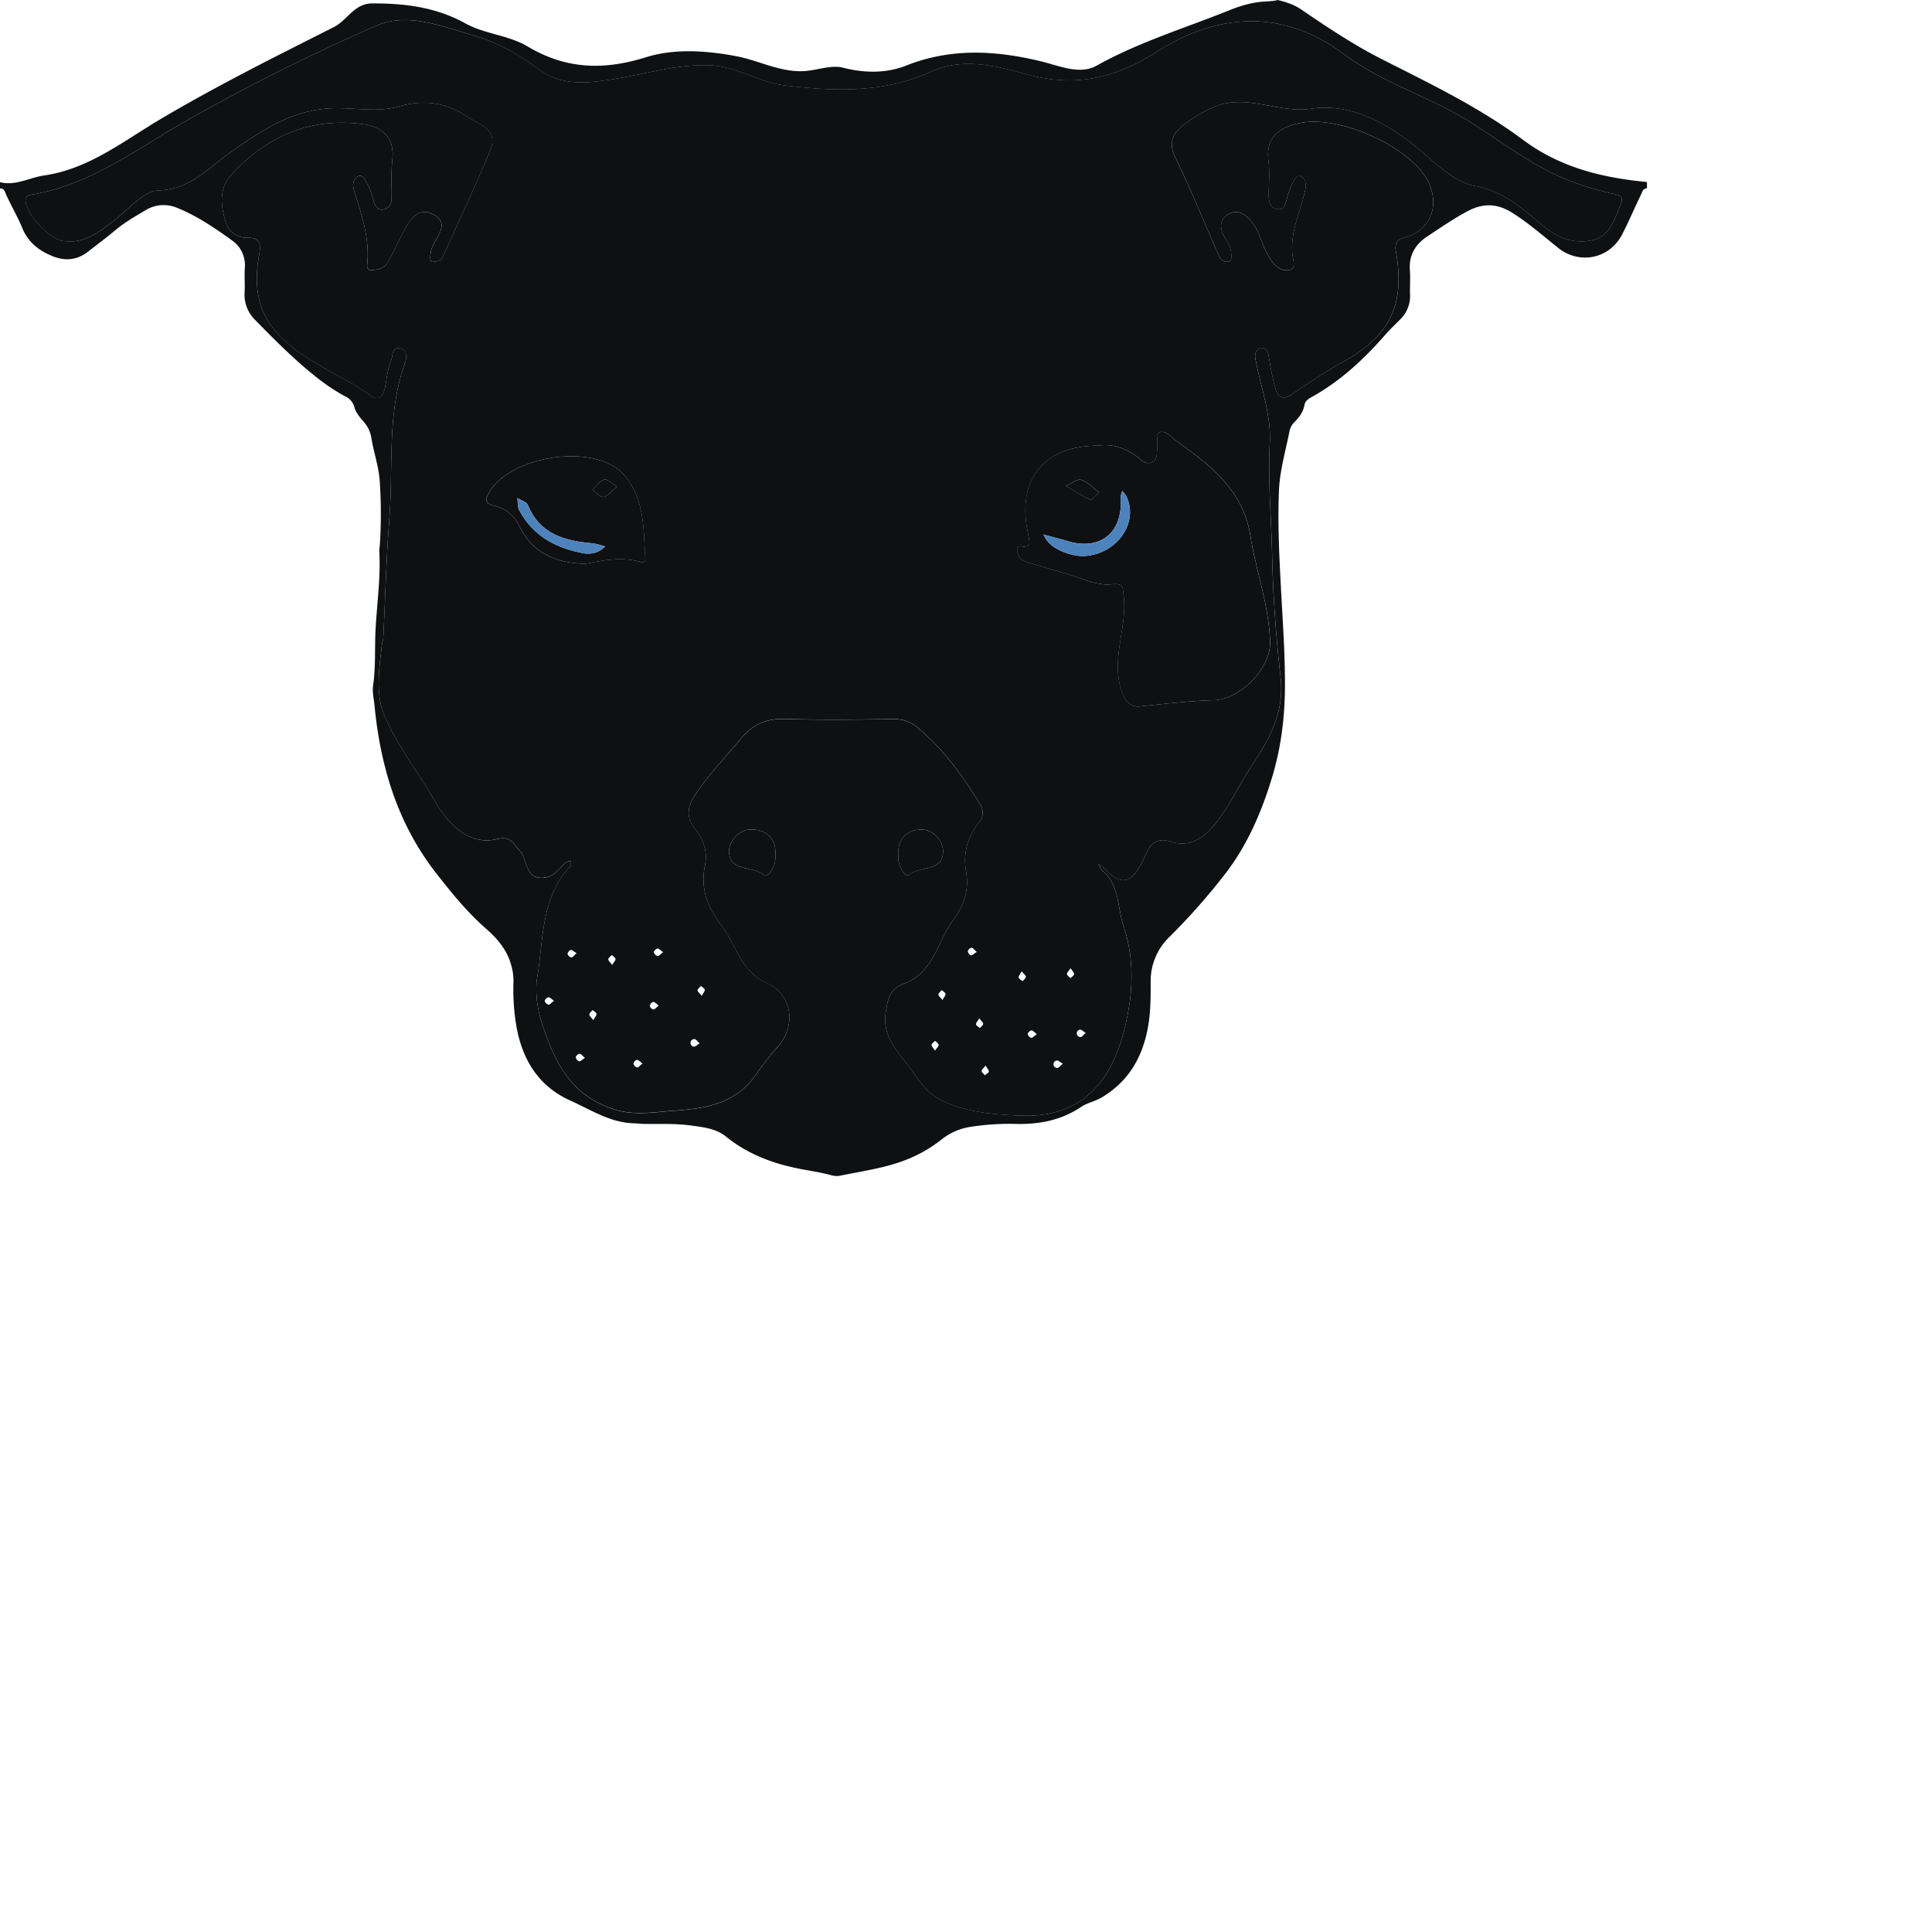 <svg xmlns="http://www.w3.org/2000/svg" width="1200px" height="1200px" viewBox="0 0 1200 1200">
<style>
.cls-1 {
fill: #0E1011;
}
.cls-2 {
fill: #0E1011;
}
.cls-3 {
fill: transparent;
}
.cls-4 {
fill: #4D83BD;
}
</style>
  <g id="zelda">
    <g id="face">
      <path id="outline" class="cls-1" d="M946.18,87c-27.67-20.62-58.73-35.43-89.38-51C840,27.34,823.9,16.61,808.05,5.79c-4.37-3-9.29-4.53-14.45-5.79h0c-2.87.81-5.73.75-8.59,1h-.07c-7.23.45-14.59,2.63-21.28,5.33C736,17.48,707.42,26.11,681.09,40.8c-10.52,5.88-23.28,0-34.7-2.77-28.12-6.74-55.68-8.32-83.48,2.67-12.32,4.88-25.78,4.8-39.33,1.34-6.61-1.69-14.35,1-21.57,1.89-16,1.94-30-6.31-45-9.09-18.48-3.41-38-4.83-55.84.74-26.07,8.12-49.57,7.56-73.56-6.78-11.56-6.91-26.66-7.69-38.52-14.25C270.65,4.36,251.43,2.07,231.19,2.12c-11.15,0-15.37,10.42-23.83,14.7q-15.27,7.71-30.55,15.45l-.24.13c-.67.36-1.34.7-2,1l-.31.15c-25.3,12.91-50.43,26.13-74.83,40.6C76.2,87.94,55,105,27.33,109c-9.09,1.31-17.57,6.6-27.33,4.16v3.92c2.52-.19,3,1.85,3.64,3.39,3.14,7.16,7.22,13.86,10.18,21.12,3.62,8.87,10.4,14.23,19.09,17.63,8,3.11,15.19,2.24,21.91-3,5.62-4.4,11.36-8.65,16.83-13.25,5.74-4.82,12.23-8.52,18.64-12.32a21.46,21.46,0,0,1,20-1.44c12.24,5,23.12,12.37,33.76,20.07a18.71,18.71,0,0,1,8,17.37c-.33,4.88.19,9.81-.12,14.68A22.11,22.11,0,0,0,158.74,199c9.22,9.38,18.42,18.76,28.35,27.42,8.6,7.5,17.43,14.54,27.53,19.88a10.19,10.19,0,0,1,5.47,6.52c1,3.75,3.6,6.53,6,9.37a19.87,19.87,0,0,1,4.61,10c1.46,9,4.59,17.67,5.18,26.87a299.33,299.33,0,0,1,0,40.07,24.29,24.29,0,0,0-.3,2.92c.93,16.19-1.37,32.24-2.28,48.34-.66,11.71.15,23.49-1.54,35.16-.62,4.26.46,8.46.86,12.66,3.69,38.24,14.54,73.88,38.51,104.43,9.41,12,19,23.89,30.56,34,6.93,6.07,13.12,13.07,15.72,22.49a34.77,34.77,0,0,1,1.52,10.6,136.81,136.81,0,0,0,1.16,23.43c3,22.55,12.82,40.86,34.24,50.46,12.57,5.64,24.46,13.56,38.94,14.07,2.73.09,5.47.42,8.22.43,9.37.05,18.75-.32,28.08,1,7.53,1.08,15.08,1.77,21.4,6.88,14,11.3,30.3,17.16,47.74,20.36,5.88,1.08,11.79,2,17.59,3.59a11.59,11.59,0,0,0,5.29.34c15.18-3.13,30.67-5.08,45-11.51a83.52,83.52,0,0,0,18.26-11.06,38,38,0,0,1,18-7.82,156.43,156.43,0,0,1,29-1.79c14.22.25,27.61-2.49,39.67-10.58,3.89-2.6,8.61-3.41,12.73-5.86,16.67-9.93,25.35-24.83,28.77-43.66,1.69-9.26,1.7-18.49,1.67-27.78a38,38,0,0,1,11.49-28.1,402.35,402.35,0,0,0,35.13-39.78c13.65-17.85,22.32-38.16,28.79-59.49,5.68-18.68,8-37.91,8-57.42.06-19.73-1.38-39.39-2.42-59.08-1.08-20.47-2.17-41.06-1.3-61.6.53-12.58,4.15-24.73,6.56-37a10.65,10.65,0,0,1,3-5.53,29.29,29.29,0,0,0,3.58-4.2c0-.06.07-.11.1-.16a5.14,5.14,0,0,1,.32-.49.6.6,0,0,1,.09-.15,16.17,16.17,0,0,0,2.21-5.75c.43-2.44,2.45-3.77,4.47-4.88,17.84-9.85,32.46-23.55,45.81-38.79,2.89-3.3,6.1-6.3,9.18-9.43a20.07,20.07,0,0,0,6.1-15.41c-.17-5.06.29-10.14-.1-15.17-.71-9.4,3.56-16.2,10.87-21,8.25-5.43,16.39-11.06,25.14-15.71,9.44-5,18.2-4.78,27.45,1,10.23,6.43,19.24,14.35,28.59,21.84,13.17,10.54,31.83,7,39.75-8.25,4.19-8.08,7.73-16.52,11.71-24.71.8-1.62,1.1-3.91,3.75-4v-3.92C995.32,110.43,969.23,104.13,946.18,87ZM1006.64,127c-3.48,8.54-6.74,18.87-15.47,21.57-10.78,3.34-21.39.66-31.56-7.41-13-10.3-24.23-22.21-43.4-25.66-15.16-2.72-28.15-18.25-41.88-28.4-18-13.28-37.62-22.79-60.17-19.56-20.58,3-40.64-10-60.92-.74a87.16,87.16,0,0,0-16.42,9.47c-6.78,5.17-12,10.69-7,21.08,9.76,20.17,18.24,41,27.25,61.5,1.41,3.22,4.57,4.76,7,3.16,1.25-.85.83-5.39,0-7.9-1.1-3.44-3.65-6.39-4.88-9.81-1.46-4.1-.87-8.2,3.09-10.84,4.37-2.9,8.58-2.05,12.4,1.29,7.81,6.83,8.65,17.55,14.1,25.79,3.29,5,7.41,8.24,12.56,7,3.78-1,1.73-6.28,1.41-9.39-1.46-14.13,4.9-26.59,7.86-39.75.86-3.8.48-7.64-2.47-8.88s-4.52,2.85-5.77,5.29a42.39,42.39,0,0,0-3.06,8.59c-.91,3.36-1.86,7.16-6,6.55-4.44-.65-5.29-4.71-5.3-8.71,0-7,.78-14.13-.12-21-2-15.34,6.95-21.25,19.4-23.8,25.1-5.12,68.86,14.92,79.6,36,8,15.74,1.07,31.48-15.45,35.38-4,.94-5.16,4.17-4.48,8,6,33.5-3.3,52.53-32.86,69-10.91,6.09-21.38,13.05-31.73,20.09-5.58,3.79-8.63,1.81-10.16-3.57a158.25,158.25,0,0,1-4-19.22c-.51-3.23-1.46-6.36-4.8-6-3.13.37-4.28,3.46-3.63,6.87,3.28,17.27,9.83,34.74,8.92,51.81-1.25,23.51.95,46.7,1.44,70,.53,25.42,2.48,50.88,5.28,76.16,2.33,21.16-6.63,37.68-17.54,54-8.19,12.26-14.13,25.86-23.59,37.42-7.27,8.88-16.17,13.87-26.53,10.47-13.3-4.36-15.17,6.84-18.54,13.08-6.86,12.66-12.65,14.38-23,3.75a32.89,32.89,0,0,0-4.09-3.08c.85,1.41,1.41,3.2,2.61,4.19,10.82,8.93,9.18,22.76,13.11,34.32,5.61,16.5,6.06,34.3,3.31,50.9-6,36.22-22,68.36-66.36,66.91-17.2-.56-34.79-2-50.5-9.69-6.43-3.17-12-9.62-16.08-15.84-7.84-12-20.85-21.39-18-39,1.33-8.31,2.43-14.31,11.47-17.54,14.21-5.08,19.09-18.79,25.25-31.09a86.72,86.72,0,0,1,6.44-10.14c6-8.68,8.52-18,6.64-28.65-2-11.46,1.24-21.74,8.51-30.81A9,9,0,0,0,609,500c-10.8-17.83-23-34.69-39.06-48a22,22,0,0,0-14.31-5.31c-22.6.26-45.22.59-67.8-.09-11.88-.36-20.37,3.3-28.1,12.73-9.55,11.65-20.16,22.27-28.43,35.16-5,7.72-4.54,14.2.25,20.18,5.62,7,8.05,14.59,6.32,22.9-3,14.44,1.74,26.15,10.2,37.24,9.26,12.15,12.19,28.92,28.45,36,15.77,6.86,18.22,26.84,6.27,39.76-5.29,5.72-9.8,12.2-14.44,18.5-12.42,16.84-30.82,19.51-49.46,20.83-12.75.91-25.09,3.37-38.48-1.13-20.89-7-31.76-21.74-39.35-40.74-5.06-12.65-9.22-25.47-7.59-39.67,4.3-24.16,2-50.39,20.87-70.4.57-.62.21-2.14.29-3.23-1.09.34-2.44.38-3.21,1.08-4,3.59-6.87,8.46-12.9,9.31-12.58,1.79-10.59-11-15.61-16.54-4.38-4.85-5.58-9.47-14.37-7.33C293.31,524.9,280,515,269.49,496.61c-10.11-17.68-23.13-34-30.89-52.62-5.56-13.32-3-29.44-1.29-44.35.12-1.1.69-2.16.75-3.26,1.24-24.9,1.88-49.85,3.8-74.7,2.46-32-1.59-64.66,9.56-95.8,1.31-3.66,1.84-8.92-3.2-9.64-4.85-.69-4.11,4.71-5.41,8-2.07,5.34-2.64,10.77-3.61,16.27-.72,4.06-3.19,9.35-9.13,5.1-18.68-13.37-41.13-20.79-57.33-38.14C159.24,193.05,157.69,176.14,161,158c1.14-6.27.6-10.5-7-10.27-6.45.18-11.7-3.77-13.39-8.7-3.41-9.91-4.93-21.48,2.56-29.83,22-24.52,49.62-36.57,82.63-32,11.09,1.52,19.51,7.94,17.92,21.93-.92,8-.33,16.28-.48,24.43-.07,3.84-2.62,6.5-5.82,6.69-2.82.16-4.68-2.62-5.5-5.83a43,43,0,0,0-4.07-10.75c-1.08-1.91-2.62-5.6-5.5-4.14-2.69,1.36-3.6,4.93-2.64,8.09C224.39,133,230,148.31,228,165c-.11.89.95,2.76,1.48,2.76,4.45,0,9-.57,11.46-4.83,3.57-6.29,6.43-13,9.87-19.35,3.92-7.22,8.76-15.26,18.2-10.46,10.52,5.35,2.59,13.21-.12,19.46a17.17,17.17,0,0,0-1.49,9.24c0,.31,2,.57,3,.55,3.84-.06,4.82-3.1,6.1-6,9.38-21,19.3-41.87,28.07-63.17,5.33-13-7.41-16-14.33-20.7-12.91-8.79-26.64-11-42.85-6.29-12.26,3.57-26.31.8-39.57,1-25.32.39-45.06,13.54-64.91,27.61-13.51,9.58-24.72,22.81-44.45,23.46-9.25.3-18.34,11.56-27.15,18.32-9.58,7.34-18.56,15-32.08,13.08-8.61-1.2-24.13-17.48-23.31-26.31A3.24,3.24,0,0,1,18,121.18c37.4-5.68,66.56-28.5,98.33-46.54A1279.21,1279.21,0,0,1,233.65,16c19.41-8.53,40.48.21,60.29,6,14.63,4.26,27.85,11.47,39.92,20.58,14.93,11.27,31,9.16,47.76,6.49,19.62-3.14,38.79-9.21,59.07-8.51,16.52.58,30.52,10.47,46,12.41,30.94,3.86,62,5.1,91.93-8.54,19-8.64,39.08-3.79,58.13,1.53,29.47,8.22,54.45,3.62,81.3-13.54C755.31,8.6,795.83,4.59,834.84,33.7c24.61,18.36,54.85,26.87,80.53,43.45,20.6,13.31,40.12,28.39,63.53,36.61a193.73,193.73,0,0,0,23.62,6.71C1006.89,121.4,1008.42,122.64,1006.64,127ZM573.92,515.36c6.34.59,13,7.92,11.68,15.57-1.82,10.47-14.4,6.9-21,12.52-2.18,1.87-7.26-5.79-6.65-11.74C557.19,520.25,564.46,514.47,573.92,515.36Zm-99.51,28.09c-6.71-5.71-19.47-1.89-21.41-12.57-1.4-7.78,5.85-15,11.82-15.58,9.41-.85,17.77,4.25,16.79,16.25C482.18,538,477,545.63,474.41,543.45Z" />
      <path id="fill" class="cls-2" d="M1002.52,120.47a193.73,193.73,0,0,1-23.62-6.71c-23.41-8.22-42.93-23.3-63.53-36.61-25.68-16.58-55.92-25.09-80.53-43.45-39-29.11-79.53-25.1-116.75-1.33-26.85,17.16-51.83,21.76-81.3,13.54-19-5.32-39.17-10.17-58.13-1.53-29.95,13.64-61,12.4-91.93,8.54-15.52-1.94-29.52-11.83-46-12.41-20.28-.7-39.45,5.37-59.07,8.51-16.78,2.67-32.83,4.78-47.76-6.49C321.79,33.42,308.57,26.21,293.94,22c-19.81-5.76-40.88-14.5-60.29-6A1279.21,1279.21,0,0,0,116.34,74.64C84.57,92.68,55.41,115.5,18,121.18a3.24,3.24,0,0,0-2.12,2.21c-.82,8.83,14.7,25.11,23.31,26.31,13.52,1.89,22.5-5.74,32.08-13.08,8.81-6.76,17.9-18,27.15-18.32,19.73-.65,30.94-13.88,44.45-23.46,19.85-14.07,39.59-27.22,64.91-27.61,13.26-.2,27.31,2.57,39.57-1,16.21-4.72,29.94-2.5,42.85,6.29,6.92,4.72,19.66,7.75,14.33,20.7-8.77,21.3-18.69,42.12-28.07,63.17-1.28,2.87-2.26,5.91-6.1,6-1.05,0-3-.24-3-.55a17.17,17.17,0,0,1,1.49-9.24c2.71-6.25,10.64-14.11.12-19.46-9.44-4.8-14.28,3.24-18.2,10.46-3.44,6.37-6.3,13.06-9.87,19.35-2.42,4.26-7,4.87-11.46,4.83-.53,0-1.59-1.87-1.48-2.76,2.07-16.68-3.57-32-8.26-47.42-1-3.16,0-6.73,2.64-8.09,2.88-1.46,4.42,2.23,5.5,4.14a43,43,0,0,1,4.07,10.75c.82,3.21,2.68,6,5.5,5.83,3.2-.19,5.75-2.85,5.82-6.69.15-8.15-.44-16.38.48-24.43,1.59-14-6.83-20.41-17.92-21.93-33-4.55-60.65,7.5-82.63,32-7.49,8.35-6,19.92-2.56,29.83,1.69,4.93,6.94,8.88,13.39,8.7,7.6-.23,8.14,4,7,10.27-3.3,18.17-1.75,35.08,11.75,49.55,16.2,17.35,38.65,24.77,57.33,38.14,5.94,4.25,8.41-1,9.13-5.1,1-5.5,1.54-10.93,3.61-16.27,1.3-3.34.56-8.74,5.41-8,5,.72,4.51,6,3.2,9.64-11.15,31.14-7.1,63.81-9.56,95.8-1.92,24.85-2.56,49.8-3.8,74.7-.06,1.1-.63,2.16-.75,3.26-1.67,14.91-4.27,31,1.29,44.35,7.76,18.61,20.78,34.94,30.89,52.62C280,515,293.31,524.9,308.54,521.18c8.79-2.14,10,2.48,14.37,7.33,5,5.54,3,18.33,15.61,16.54,6-.85,8.94-5.72,12.9-9.31.77-.7,2.12-.74,3.21-1.08-.08,1.09.28,2.61-.29,3.23-18.86,20-16.57,46.24-20.87,70.4-1.63,14.2,2.53,27,7.59,39.67,7.59,19,18.46,33.72,39.35,40.74,13.39,4.5,25.73,2,38.48,1.13,18.64-1.32,37-4,49.46-20.83,4.64-6.3,9.15-12.78,14.44-18.5,11.95-12.92,9.5-32.9-6.27-39.76-16.26-7.09-19.19-23.86-28.45-36-8.46-11.09-13.21-22.8-10.2-37.24,1.73-8.31-.7-15.88-6.32-22.9-4.79-6-5.21-12.46-.25-20.18,8.27-12.89,18.88-23.51,28.43-35.16,7.73-9.43,16.22-13.09,28.1-12.73,22.58.68,45.2.35,67.8.09a22,22,0,0,1,14.31,5.31c16.11,13.35,28.26,30.21,39.06,48a9,9,0,0,1-.48,10.2C601.25,519.23,598,529.51,600,541c1.88,10.68-.65,20-6.64,28.65a86.72,86.72,0,0,0-6.44,10.14c-6.16,12.3-11,26-25.25,31.09-9,3.23-10.14,9.23-11.47,17.54-2.82,17.64,10.19,27.07,18,39,4.07,6.22,9.65,12.67,16.08,15.84,15.71,7.74,33.3,9.13,50.5,9.69,44.34,1.45,60.36-30.69,66.36-66.91,2.75-16.6,2.3-34.4-3.31-50.9-3.93-11.56-2.29-25.39-13.11-34.32-1.2-1-1.76-2.78-2.61-4.19a32.89,32.89,0,0,1,4.09,3.08c10.33,10.63,16.12,8.91,23-3.75,3.37-6.24,5.24-17.44,18.54-13.08,10.36,3.4,19.26-1.59,26.53-10.47,9.46-11.56,15.4-25.16,23.59-37.42,10.91-16.33,19.87-32.85,17.54-54-2.8-25.28-4.75-50.74-5.28-76.16-.49-23.29-2.69-46.48-1.44-70,.91-17.07-5.64-34.54-8.92-51.81-.65-3.41.5-6.5,3.63-6.87,3.34-.4,4.29,2.73,4.8,6a158.25,158.25,0,0,0,4,19.22c1.53,5.38,4.58,7.36,10.16,3.57,10.35-7,20.82-14,31.73-20.09,29.56-16.5,38.82-35.53,32.86-69-.68-3.83.51-7.06,4.48-8,16.52-3.9,23.47-19.64,15.45-35.38-10.74-21.09-54.5-41.13-79.6-36-12.45,2.55-21.41,8.46-19.4,23.8.9,6.9.11,14,.12,21,0,4,.86,8.06,5.3,8.71,4.16.61,5.11-3.19,6-6.55a42.39,42.39,0,0,1,3.06-8.59c1.25-2.44,3-6.47,5.77-5.29s3.33,5.08,2.47,8.88c-3,13.16-9.32,25.62-7.86,39.75.32,3.11,2.37,8.43-1.41,9.39-5.15,1.29-9.27-2-12.56-7-5.45-8.24-6.29-19-14.1-25.79-3.82-3.34-8-4.19-12.4-1.29-4,2.64-4.55,6.74-3.09,10.84,1.23,3.42,3.78,6.37,4.88,9.81.79,2.51,1.21,7.05,0,7.9-2.39,1.6-5.55.06-7-3.16-9-20.53-17.49-41.33-27.25-61.5-5-10.39.23-15.91,7-21.08a87.16,87.16,0,0,1,16.42-9.47c20.28-9.3,40.34,3.69,60.92.74,22.55-3.23,42.2,6.28,60.17,19.56,13.73,10.15,26.72,25.68,41.88,28.4,19.17,3.45,30.43,15.36,43.4,25.66,10.17,8.07,20.78,10.75,31.56,7.41,8.73-2.7,12-13,15.47-21.57C1008.42,122.64,1006.89,121.4,1002.52,120.47ZM340.66,624a3.3,3.3,0,0,1-2.31-2.27c-.06-.76,1.31-2.16,2.2-2.3s1.83,1,3.53,2.13C342.44,622.85,341.47,624.13,340.66,624Zm11.85-31.46a3.23,3.23,0,0,1,2-2.5c.81-.17,1.9,1,3.64,2-1.56,1.33-2.44,2.65-3.29,2.63A3.18,3.18,0,0,1,352.51,592.58Zm7.22,66.64a3.33,3.33,0,0,1-2.11-2.48c0-.8,1.47-2.1,2.37-2.17s1.73,1.24,3.32,2.51C361.59,658.18,360.52,659.39,359.73,659.22Zm8.75-25.56c-1.27-1.74-2.48-2.67-2.43-3.52s1.26-1.83,2-2.74c.87.77,2.25,1.44,2.44,2.36S369.53,631.72,368.48,633.66Zm11.72-34.29c-1.23-1.73-2.46-2.71-2.38-3.55s1.39-1.76,2.16-2.63c.82.81,2.15,1.54,2.31,2.47S381.28,597.56,380.2,599.37ZM395.68,663a3.29,3.29,0,0,1-2.23-2.37,3.23,3.23,0,0,1,2.2-2.36c.8-.12,1.8,1.15,3.4,2.31C397.45,661.81,396.47,663.11,395.68,663ZM399,349.36c-12.66-4-25.17-1.16-35.48.85-19.29-.61-32.85-7.1-40.78-23.13-3.46-7-8.72-11.46-16.4-13.13-3.09-.68-5.49-2.19-3.58-6.2,11.89-24.93,67.35-33.35,85-12.64,13,15.28,11.83,34.47,13.1,52.88C400.93,348.43,399.48,349.51,399,349.36ZM405.81,627a3.22,3.22,0,0,1-2.24-2.29,3.26,3.26,0,0,1,2.14-2.39c.82-.12,1.83,1.11,3.48,2.24C407.59,625.8,406.64,627.09,405.81,627Zm2.62-33.22a3.31,3.31,0,0,1-2.32-2.29c0-.81,1.35-2.2,2.25-2.33s1.84,1.1,3.52,2.24C410.23,592.62,409.25,593.89,408.43,593.79Zm26.9,18.6c.85.76,2.21,1.42,2.4,2.33s-.88,2-1.83,3.84c-1.35-1.67-2.66-2.58-2.63-3.45S434.59,613.29,435.33,612.39Zm-4,33c.85,0,1.74,1.34,3.24,2.65-1.63,1-2.7,2.23-3.52,2.08a2.37,2.37,0,0,1,.28-4.73Zm149.4,7.21c-1.08-1.75-2.23-2.79-2.12-3.66s1.44-1.67,2.23-2.49c.78.85,2.11,1.65,2.19,2.55S581.85,650.89,580.69,652.61Zm4.67-31.43c-1.28-1.68-2.55-2.61-2.51-3.49s1.31-1.82,2-2.73c.84.78,2.2,1.48,2.37,2.39S586.34,619.32,585.36,621.18Zm17.7-27.79a3.32,3.32,0,0,1-2-2.55,3.21,3.21,0,0,1,2.36-2.17c.84,0,1.73,1.31,3.23,2.6C604.94,592.34,603.85,593.56,603.06,593.39Zm5.55,45.21c-.86-.76-2.26-1.42-2.43-2.31s1-1.94,2-3.73c1.24,1.61,2.49,2.53,2.45,3.38S609.34,637.72,608.61,638.6Zm3.08,29.3c-.73-.88-2-1.73-2-2.64s1.21-1.79,2.44-3.42c1,1.8,2.17,2.89,2,3.75S612.55,667.14,611.69,667.9Zm23.47-58.41c-.88-.75-2.27-1.39-2.47-2.3s.88-2,1.84-3.86c1.34,1.64,2.64,2.54,2.62,3.4S635.87,608.57,635.16,609.49Zm5.3,35.15a3.28,3.28,0,0,1-2.19-2.38c0-.78,1.39-2.11,2.29-2.22s1.77,1.12,3.41,2.29C642.27,643.52,641.26,644.77,640.46,644.64Zm16.31,18.69a2.31,2.31,0,0,1-.35-4.61c.81-.18,1.9,1,3.68,2C658.5,662.06,657.61,663.37,656.77,663.33Zm8.08-55.75c-.77-.84-2.06-1.63-2.16-2.55s1.06-1.86,2.22-3.66c1.16,1.83,2.32,2.87,2.21,3.73S665.66,606.76,664.85,607.58Zm6.28,36.59a2.33,2.33,0,0,1-.39-4.63c.82-.16,1.9,1,3.58,2C672.84,642.85,672,644.18,671.13,644.17Zm59.89-370c21,14.84,41.2,30.69,45.56,58.43,3.5,22.27,11.73,43.66,12.26,66.42.38,16.25-18.74,35.41-34.59,35.86-15.53.45-31,2.33-46.39,3.93-9.63,1-12.75-11.74-13.42-21-1.17-16.14,5.53-31.81,3.43-48.17-.7-5.44,0-7.4-7.92-6.67-9.33.87-19.23-4.3-28.85-7-8-2.24-16-4.7-24-7-3.7-1.07-5.17-4.12-5.35-7.35-.2-3.53,3-1.89,4.8-2.08,2.44-.28,3-1.7,2.73-3.69-.63-4.33-1.68-8.61-2.11-12.95-2.81-28.34,13.86-46.06,44.84-46.06,9.23-1.44,18.66,1.75,26.93,8.94,1.88,1.64,4.21,2.52,6.73,1.2,3-1.56,2.8-4.38,3-7.2.22-3.92-.27-10.6,1.34-11.2C724.25,267,727.53,271.7,731,274.17Z" />
    </g>
    <g id="nostril">
      <path id="left" class="cls-2" d="M481.61,531.55c.57,6.42-4.63,14.08-7.2,11.9-6.71-5.71-19.47-1.89-21.41-12.57-1.4-7.78,5.85-15,11.82-15.58C474.23,514.45,482.59,519.55,481.61,531.55Z" />
      <path id="right" class="cls-2" d="M585.6,530.93c-1.82,10.47-14.4,6.9-21,12.52-2.18,1.87-7.26-5.79-6.65-11.74-.81-11.46,6.46-17.24,15.92-16.35C580.26,516,586.93,523.28,585.6,530.93Z" />
    </g>
    <g id="whisker">
      <g id="right-2" data-name="right">
        <path class="cls-3" d="M581.57,649.05c.9.57,2.34,2.24,3.52,2.08a3,3,0,0,0,2.08-2.47,3,3,0,0,0-2.36-2.26C583.6,646.4,582.38,648.34,581.57,649.05Z" />
        <path class="cls-3" d="M606.91,625.57c.85.66,2.18,2.5,3.38,2.44a2.94,2.94,0,0,0,2.24-2.29,3,3,0,0,0-2.14-2.39C609.2,623.21,607.79,625,606.91,625.57Z" />
        <path class="cls-3" d="M580.2,619.56c.72-.9,2.29-2,2.58-3.14a1.7,1.7,0,0,0-.52-1.46c-.31-.37-1.24-1.52-1.6-1.48s-1.35,1-1.65,1.28a1.64,1.64,0,0,0-.66,1.27C578.42,617.24,579.67,618.53,580.2,619.56Z" />
        <path class="cls-3" d="M652.79,658.08c.9.58,2.39,2.3,3.58,2.14a3,3,0,0,0,2.11-2.48,3,3,0,0,0-2.37-2.17C654.91,655.56,653.63,657.41,652.79,658.08Z" />
        <path class="cls-3" d="M672,622.6c.86.66,2.21,2.49,3.42,2.44a3,3,0,0,0,2.31-2.27,3,3,0,0,0-2.2-2.3C674.35,620.35,672.93,622,672,622.6Z" />
        <path class="cls-3" d="M647.62,634.66c.66-.91,2.07-2,2.37-3.14s-1.26-2.28-1.91-3.12c-.77.68-2.54,1.43-2.46,2.67S647.06,633.63,647.62,634.66Z" />
        <path class="cls-3" d="M633.81,596.66a2.3,2.3,0,0,0,.58,1.49c.5.75,1.05,1.45,1.51,2.22.65-.92,2.12-2.07,2.35-3.23s-1.46-2.18-2.13-2.95C635.4,594.9,634,595.57,633.81,596.66Z" />
        <path class="cls-3" d="M617.05,661.59c.83.64,2.19,2.49,3.37,2.42a3,3,0,0,0,2.23-2.37,3,3,0,0,0-2.2-2.36C619.26,659.19,617.91,661,617.05,661.59Z" />
        <path class="cls-3" d="M604.22,592.41c.88.65,2.24,2.45,3.45,2.38a2.31,2.31,0,0,0,.07-4.62C606.53,590.07,605.12,591.79,604.22,592.41Z" />
        <path class="cls-3" d="M658,593.08c.83.71,2.07,2.61,3.29,2.63a2.91,2.91,0,0,0,2.35-2.13,3,3,0,0,0-2-2.5C660.4,590.89,658.88,592.53,658,593.08Z" />
      </g>
      <g id="left-2" data-name="left">
        <path class="cls-3" d="M434.53,648.05c-.91.57-2.34,2.24-3.52,2.08a3,3,0,0,1-2.08-2.47,3,3,0,0,1,2.36-2.26C432.49,645.4,433.72,647.34,434.53,648.05Z" />
        <path class="cls-3" d="M409.19,624.57c-.86.66-2.18,2.5-3.38,2.44a2.93,2.93,0,0,1-2.24-2.29,3,3,0,0,1,2.14-2.39C406.89,622.21,408.31,624,409.19,624.57Z" />
        <path class="cls-3" d="M435.9,618.56c-.73-.9-2.29-2-2.59-3.14a1.7,1.7,0,0,1,.52-1.46c.31-.37,1.25-1.52,1.6-1.48s1.35,1,1.66,1.28a1.66,1.66,0,0,1,.65,1.27C437.67,616.24,436.42,617.53,435.9,618.56Z" />
        <path class="cls-3" d="M363.31,657.08c-.91.58-2.4,2.3-3.58,2.14a3,3,0,0,1-2.11-2.48,3,3,0,0,1,2.37-2.17C361.18,654.56,362.47,656.41,363.31,657.08Z" />
        <path class="cls-3" d="M344.08,621.6c-.86.66-2.22,2.49-3.42,2.44a3,3,0,0,1-2.31-2.27,2.94,2.94,0,0,1,2.2-2.3C341.74,619.35,343.16,621,344.08,621.6Z" />
        <path class="cls-3" d="M368.48,633.66c-.67-.91-2.07-2-2.37-3.14s1.25-2.28,1.91-3.12c.77.68,2.54,1.43,2.45,2.67S369,632.63,368.48,633.66Z" />
        <path class="cls-3" d="M382.29,595.66a2.26,2.26,0,0,1-.59,1.49c-.49.75-1,1.45-1.5,2.22-.65-.92-2.12-2.07-2.35-3.23s1.45-2.18,2.13-2.95C380.7,593.9,382.1,594.57,382.29,595.66Z" />
        <path class="cls-3" d="M399.05,660.59c-.84.64-2.2,2.49-3.37,2.42a3,3,0,0,1-2.23-2.37,3,3,0,0,1,2.2-2.36C396.83,658.19,398.19,660,399.05,660.59Z" />
        <path class="cls-3" d="M411.88,591.41c-.88.65-2.24,2.45-3.45,2.38a2.31,2.31,0,0,1-.07-4.62C409.57,589.07,411,590.79,411.88,591.41Z" />
        <path class="cls-3" d="M358.15,592.08c-.83.71-2.08,2.61-3.29,2.63a2.9,2.9,0,0,1-2.35-2.13,3,3,0,0,1,2-2.5C355.69,589.89,357.22,591.53,358.15,592.08Z" />
      </g>
    </g>
    <g id="eye">
      <g id="right-3" data-name="right">
        <path class="cls-1" d="M776.58,332.6C772.22,304.86,752,289,731,274.17c-3.49-2.47-6.77-7.19-11-5.6-1.61.6-1.12,7.28-1.34,11.2-.16,2.82,0,5.64-3,7.2-2.52,1.32-4.85.44-6.73-1.2-8.27-7.19-17.7-10.38-26.93-8.94-31,0-47.65,17.72-44.84,46.06.43,4.34,1.48,8.62,2.11,12.95.29,2-.29,3.41-2.73,3.69-1.76.19-5-1.45-4.8,2.08.18,3.23,1.65,6.28,5.35,7.35,8,2.31,16,4.77,24,7,9.62,2.69,19.52,7.86,28.85,7,7.89-.73,7.22,1.23,7.92,6.67,2.1,16.36-4.6,32-3.43,48.17.67,9.27,3.79,22,13.42,21,15.43-1.6,30.86-3.48,46.39-3.93,15.85-.45,35-19.61,34.59-35.86C788.31,376.26,780.08,354.87,776.58,332.6ZM671.42,298c3.94,1.07,7.18,4.8,11.3,7.83-2.22,1.95-4.54,4.92-5.35,4.55-5.27-2.42-10.22-5.57-15.27-8.48C665.24,300.51,668.84,297.35,671.42,298Zm-.09,47.37A40.16,40.16,0,0,1,663.8,344c-6.45-2.22-12.69-5-15.66-12,5,1.37,10.1,2.63,15.1,4.13,20.27,6.1,34.32-5.44,32.86-27-.09-1.39.59-2.84.92-4.26a19.57,19.57,0,0,1,2.43,3.08C707.89,324.62,693.26,345.55,671.33,345.41Z" />
        <path class="cls-4" d="M671.33,345.41A40.16,40.16,0,0,1,663.8,344c-6.45-2.22-12.69-5-15.66-12,5,1.37,10.1,2.63,15.1,4.13,20.27,6.1,34.32-5.44,32.86-27-.09-1.39.59-2.84.92-4.26a19.57,19.57,0,0,1,2.43,3.08C707.89,324.62,693.26,345.55,671.33,345.41Z" />
        <path class="cls-2" d="M682.72,305.87c-2.22,1.95-4.54,4.92-5.35,4.55-5.27-2.42-10.22-5.57-15.27-8.48,3.14-1.43,6.74-4.59,9.32-3.9C675.36,299.11,678.6,302.84,682.72,305.87Z" />
      </g>
      <g id="left-3" data-name="left">
        <path class="cls-1" d="M387.79,295.11c-17.67-20.71-73.13-12.29-85,12.64-1.91,4,.49,5.52,3.58,6.2,7.68,1.67,12.94,6.14,16.4,13.13,7.93,16,21.49,22.52,40.78,23.13,10.31-2,22.82-4.84,35.48-.85.47.15,1.92-.93,1.88-1.37C399.62,329.58,400.81,310.39,387.79,295.11Zm-24.34,48.7c-15.57-2.67-31.69-9.34-41-27-1.1-2.09-.75-5-1.08-7.46,2.23,1.41,5.66,2.32,6.49,4.32,7.48,18.21,22.89,22.27,40,23.78,2.75.25,5.44,1.32,8.16,2C373.12,341.76,370.36,344.36,363.45,343.81Zm11.31-35.1c-2.32-.12-4.5-2.87-6.75-4.48,2.39-2.27,4.46-5.5,7.29-6.46,1.66-.57,4.53,2.46,7.89,4.5C378.77,305.83,376.69,308.82,374.76,308.71Z" />
        <path class="cls-4" d="M376,339.5c-2.91,2.26-5.67,4.86-12.58,4.31-15.57-2.67-31.69-9.34-41-27-1.1-2.09-.75-5-1.08-7.46,2.23,1.41,5.66,2.32,6.49,4.32,7.48,18.21,22.89,22.27,40,23.78C370.62,337.73,373.31,338.8,376,339.5Z" />
        <path class="cls-2" d="M383.19,302.27c-4.42,3.56-6.5,6.55-8.43,6.44-2.32-.12-4.5-2.87-6.75-4.48,2.39-2.27,4.46-5.5,7.29-6.46C377,297.2,379.83,300.23,383.19,302.27Z" />
      </g>
    </g>
  </g>
</svg>